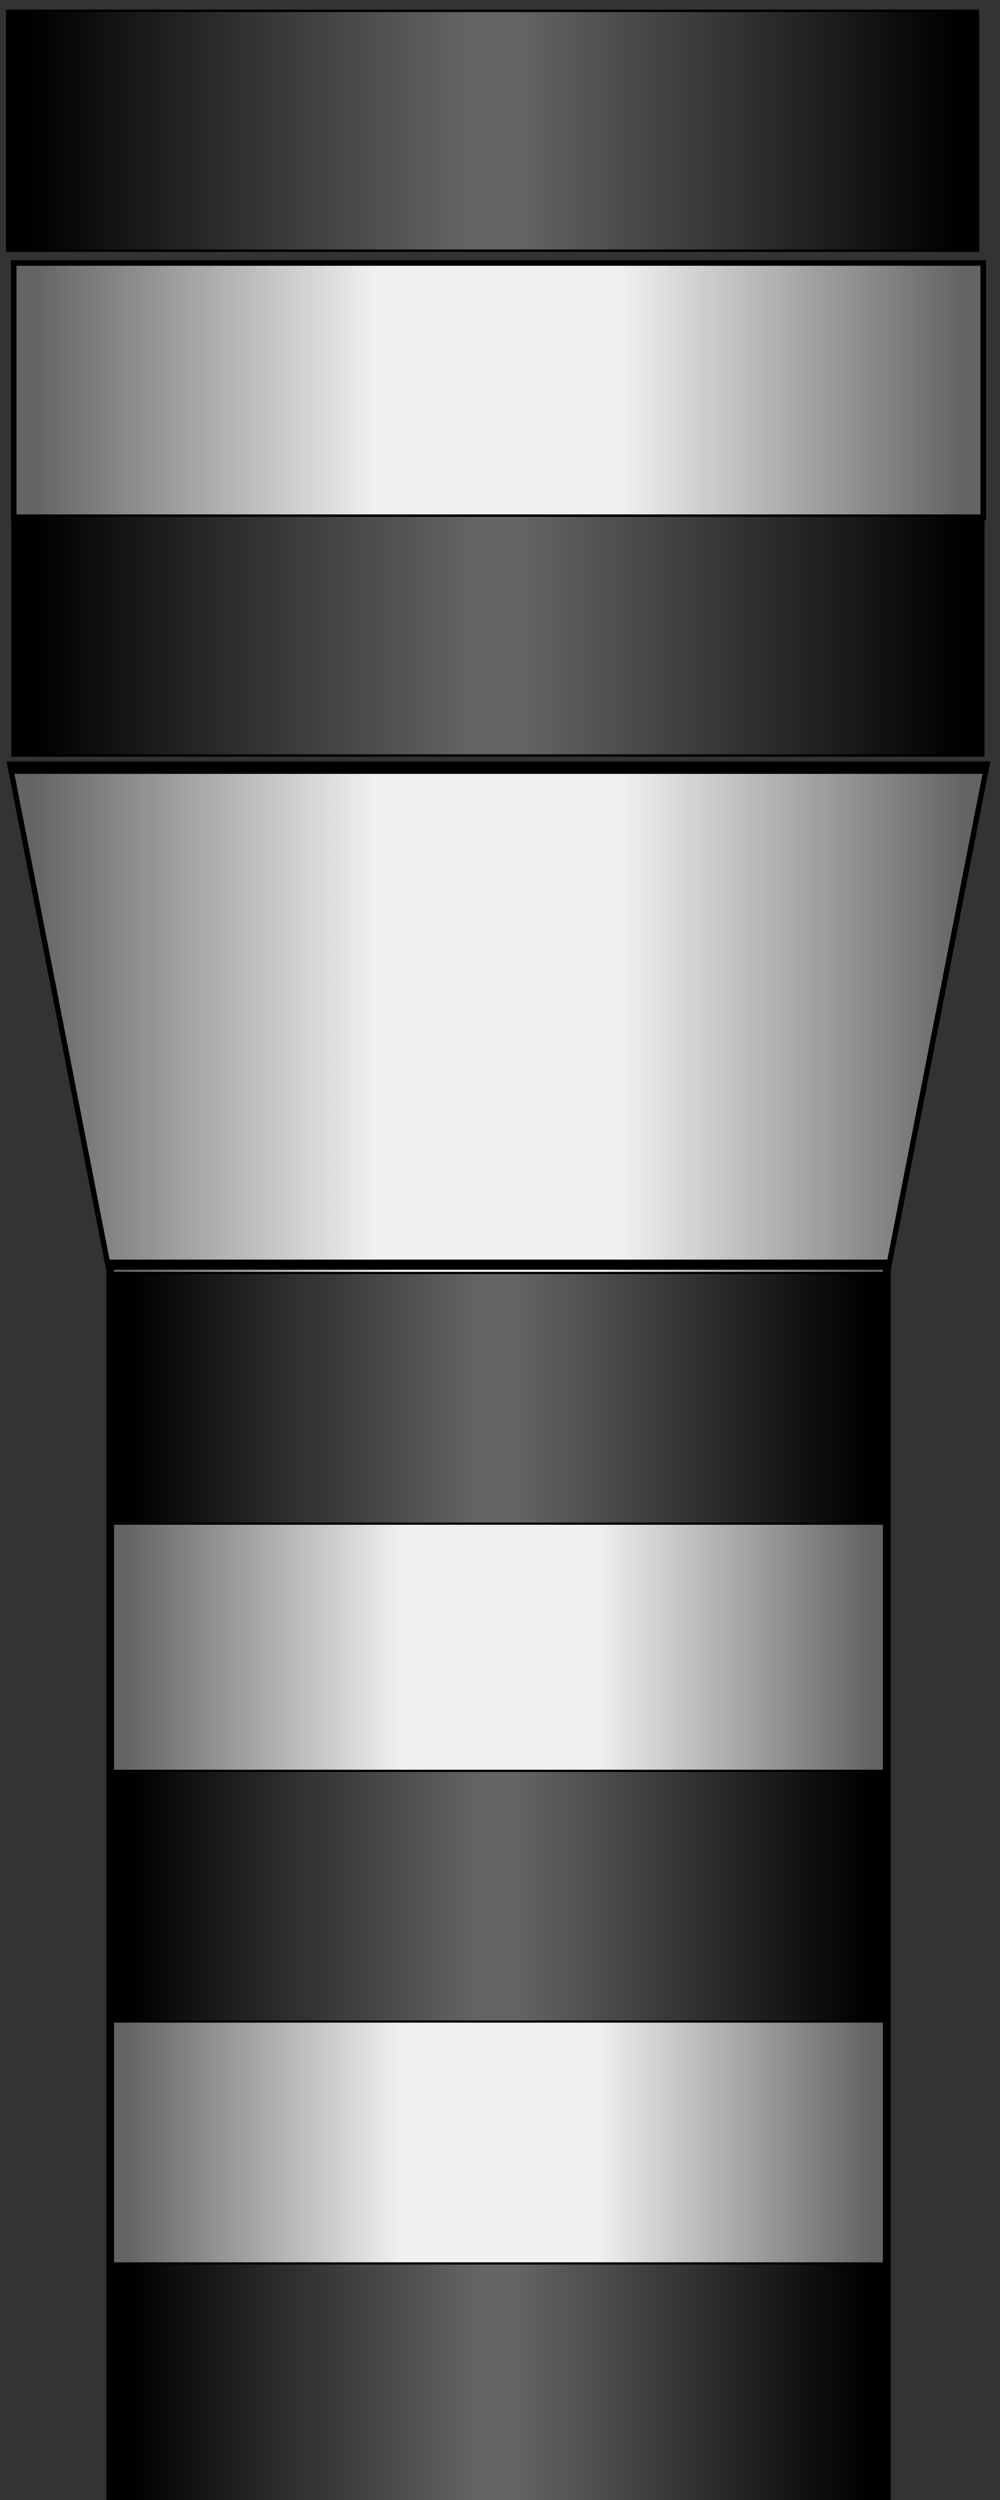 <?xml version="1.0" encoding="UTF-8" standalone="no"?>
<svg
   xmlns:dc="http://purl.org/dc/elements/1.1/"
   xmlns:cc="http://creativecommons.org/ns#"
   xmlns:rdf="http://www.w3.org/1999/02/22-rdf-syntax-ns#"
   xmlns:svg="http://www.w3.org/2000/svg"
   xmlns="http://www.w3.org/2000/svg"
   xmlns:xlink="http://www.w3.org/1999/xlink"
   xmlns:sodipodi="http://sodipodi.sourceforge.net/DTD/sodipodi-0.dtd"
   xmlns:inkscape="http://www.inkscape.org/namespaces/inkscape"
   x="-50%"
   y="0%"
   width="100%"
   height="100%"
   viewBox="-100 0 200 500"
   version="1.1"
   preserveAspectRatio="none"
   id="svg2"
   inkscape:version="0.47 r22583"
   sodipodi:docname="tubing hanger.svg">
  <rect x="-100" y="0" width="200" height="500" fill="#333333" stroke="none"/>
  <sodipodi:namedview
     pagecolor="#ffffff"
     bordercolor="#666666"
     borderopacity="1"
     objecttolerance="10"
     gridtolerance="10"
     guidetolerance="10"
     inkscape:pageopacity="0"
     inkscape:pageshadow="2"
     inkscape:window-width="1028"
     inkscape:window-height="736"
     id="namedview15"
     showgrid="false"
     inkscape:zoom="0.472"
     inkscape:cx="75.445161"
     inkscape:cy="218.22034"
     inkscape:window-x="0"
     inkscape:window-y="0"
     inkscape:window-maximized="0"
     inkscape:current-layer="svg2" />
  <desc
     id="desc4">Tubing Hanger</desc>
  <!-- Copyright (c) Interactive Network Technologies, Inc. -->
  <defs
     id="defs6">
    <inkscape:perspective
       sodipodi:type="inkscape:persp3d"
       inkscape:vp_x="0 : 250 : 1"
       inkscape:vp_y="0 : 1000 : 0"
       inkscape:vp_z="200 : 250 : 1"
       inkscape:persp3d-origin="100 : 166.66667 : 1"
       id="perspective19" />
    <linearGradient
       x1="0%"
       x2="100%"
       id="Gradient"
       spreadMethod="reflect"
       gradientUnits="objectBoundingBox">
      <stop
         offset="5%"
         stop-color="black"
         id="stop9" />
      <stop
         offset="95%"
         stop-color="rgb(150, 150, 150)"
         id="stop11" />
    </linearGradient>
    <inkscape:perspective
       id="perspective2844"
       inkscape:persp3d-origin="0.5 : 0.33333333 : 1"
       inkscape:vp_z="1 : 0.5 : 1"
       inkscape:vp_y="0 : 1000 : 0"
       inkscape:vp_x="0 : 0.5 : 1"
       sodipodi:type="inkscape:persp3d" />
    <linearGradient
       x1="0"
       x2="0.5"
       id="LightSilverGradient"
       spreadMethod="reflect"
       gradientUnits="objectBoundingBox">
      <stop
         offset="5%"
         stop-color="rgb(100, 100, 100)"
         id="stop9-1" />
      <stop
         offset="75%"
         stop-color="rgb(240, 240, 240)"
         id="stop11-7" />
    </linearGradient>
    <linearGradient
       y2="211.596"
       y1="211.596"
       gradientTransform="scale(4.275,0.234)"
       x1="-23.511"
       x2="0"
       id="GreyGradient"
       spreadMethod="reflect"
       gradientUnits="userSpaceOnUse">
      <stop
         offset="5%"
         stop-color="rgb(140, 140, 140)"
         id="stop14" />
      <stop
         offset="95%"
         stop-color="rgb(200, 200, 200)"
         id="stop16" />
    </linearGradient>
    <linearGradient
       x1="0"
       x2="0.5"
       id="linearGradient2854"
       spreadMethod="reflect"
       gradientUnits="objectBoundingBox">
      <stop
         offset="5%"
         stop-color="rgb(100, 100, 100)"
         id="stop2856" />
      <stop
         offset="75%"
         stop-color="rgb(240, 240, 240)"
         id="stop2858" />
    </linearGradient>
    <linearGradient
       x1="0"
       x2="0.5"
       id="linearGradient2860"
       spreadMethod="reflect"
       gradientUnits="objectBoundingBox">
      <stop
         offset="5%"
         stop-color="rgb(100, 100, 100)"
         id="stop2862" />
      <stop
         offset="75%"
         stop-color="rgb(240, 240, 240)"
         id="stop2864" />
    </linearGradient>
    <inkscape:perspective
       id="perspective2844-4"
       inkscape:persp3d-origin="0.5 : 0.33333333 : 1"
       inkscape:vp_z="1 : 0.5 : 1"
       inkscape:vp_y="0 : 1000 : 0"
       inkscape:vp_x="0 : 0.5 : 1"
       sodipodi:type="inkscape:persp3d" />
    <linearGradient
       x1="0"
       x2="0.5"
       id="LightSilverGradient-0"
       spreadMethod="reflect"
       gradientUnits="objectBoundingBox">
      <stop
         offset="5%"
         stop-color="rgb(100, 100, 100)"
         id="stop9-9" />
      <stop
         offset="75%"
         stop-color="rgb(240, 240, 240)"
         id="stop11-4" />
    </linearGradient>
    <linearGradient
       y2="211.596"
       y1="211.596"
       gradientTransform="scale(4.275,0.234)"
       x1="-23.511"
       x2="0"
       id="GreyGradient-8"
       spreadMethod="reflect"
       gradientUnits="userSpaceOnUse">
      <stop
         offset="5%"
         stop-color="rgb(140, 140, 140)"
         id="stop14-8" />
      <stop
         offset="95%"
         stop-color="rgb(200, 200, 200)"
         id="stop16-2" />
    </linearGradient>
    <linearGradient
       x1="0"
       x2="0.5"
       id="linearGradient2854-4"
       spreadMethod="reflect"
       gradientUnits="objectBoundingBox">
      <stop
         offset="5%"
         stop-color="rgb(100, 100, 100)"
         id="stop2856-5" />
      <stop
         offset="75%"
         stop-color="rgb(240, 240, 240)"
         id="stop2858-5" />
    </linearGradient>
    <linearGradient
       x1="0"
       x2="0.5"
       id="linearGradient2860-1"
       spreadMethod="reflect"
       gradientUnits="objectBoundingBox">
      <stop
         offset="5%"
         stop-color="rgb(100, 100, 100)"
         id="stop2862-7" />
      <stop
         offset="75%"
         stop-color="rgb(240, 240, 240)"
         id="stop2864-1" />
    </linearGradient>
    <linearGradient
       y2="-0.888"
       y1="-0.888"
       gradientTransform="matrix(2.153,0,0,0.572,-0.305,52.597)"
       x2="0"
       x1="-45.307"
       spreadMethod="reflect"
       gradientUnits="userSpaceOnUse"
       id="linearGradient2870-1"
       xlink:href="#LightSilverGradient-0"
       inkscape:collect="always" />
    <linearGradient
       y2="131.742"
       y1="131.742"
       gradientTransform="scale(2.214,0.452)"
       x2="0"
       x1="-45.39"
       spreadMethod="reflect"
       gradientUnits="userSpaceOnUse"
       id="linearGradient2872-5"
       xlink:href="#LightSilverGradient-0"
       inkscape:collect="always" />
    <linearGradient
       y2="125.625"
       y1="125.625"
       gradientTransform="matrix(1.226,0,0,1.973,-0.305,4.07)"
       x2="0"
       x1="-63.759"
       spreadMethod="reflect"
       gradientUnits="userSpaceOnUse"
       id="linearGradient2874-2"
       xlink:href="#LightSilverGradient-0"
       inkscape:collect="always" />
    <inkscape:perspective
       id="perspective2846"
       inkscape:persp3d-origin="0.5 : 0.33333333 : 1"
       inkscape:vp_z="1 : 0.5 : 1"
       inkscape:vp_y="0 : 1000 : 0"
       inkscape:vp_x="0 : 0.5 : 1"
       sodipodi:type="inkscape:persp3d" />
    <linearGradient
       x1="0"
       x2="0.5"
       id="GreyGradient-7"
       spreadMethod="reflect"
       gradientUnits="objectBoundingBox">
      <stop
         offset="5%"
         stop-color="rgb(0, 0, 0)"
         id="stop14-6" />
      <stop
         offset="95%"
         stop-color="rgb(100, 100, 100)"
         id="stop16-1" />
    </linearGradient>
    <linearGradient
       gradientTransform="matrix(0.77,0,0,0.251,-0.424,415.083)"
       y2="149.5"
       y1="149.5"
       x2="0"
       x1="-100.5"
       spreadMethod="reflect"
       gradientUnits="userSpaceOnUse"
       id="linearGradient2854-42"
       xlink:href="#GreyGradient-7"
       inkscape:collect="always" />
    <inkscape:perspective
       id="perspective2846-2"
       inkscape:persp3d-origin="0.5 : 0.33333333 : 1"
       inkscape:vp_z="1 : 0.5 : 1"
       inkscape:vp_y="0 : 1000 : 0"
       inkscape:vp_x="0 : 0.5 : 1"
       sodipodi:type="inkscape:persp3d" />
    <linearGradient
       x1="0"
       x2="0.5"
       id="GreyGradient-2"
       spreadMethod="reflect"
       gradientUnits="objectBoundingBox">
      <stop
         offset="5%"
         stop-color="rgb(0, 0, 0)"
         id="stop14-1" />
      <stop
         offset="95%"
         stop-color="rgb(100, 100, 100)"
         id="stop16-6" />
    </linearGradient>
    <linearGradient
       gradientTransform="matrix(0.971,0,0,0.24,-1.483,-33.816)"
       y2="149.5"
       y1="149.5"
       x2="0"
       x1="-100.5"
       spreadMethod="reflect"
       gradientUnits="userSpaceOnUse"
       id="linearGradient2854-8"
       xlink:href="#GreyGradient-2"
       inkscape:collect="always" />
    <inkscape:perspective
       id="perspective2950"
       inkscape:persp3d-origin="0.5 : 0.33333333 : 1"
       inkscape:vp_z="1 : 0.5 : 1"
       inkscape:vp_y="0 : 1000 : 0"
       inkscape:vp_x="0 : 0.5 : 1"
       sodipodi:type="inkscape:persp3d" />
    <linearGradient
       gradientTransform="matrix(0.971,0,0,0.24,-1.483,-32.426)"
       y2="149.5"
       y1="149.5"
       x2="0"
       x1="-100.5"
       spreadMethod="reflect"
       gradientUnits="userSpaceOnUse"
       id="linearGradient2854-8-7"
       xlink:href="#GreyGradient-2-6"
       inkscape:collect="always" />
    <linearGradient
       x1="0"
       x2="0.5"
       id="GreyGradient-2-6"
       spreadMethod="reflect"
       gradientUnits="objectBoundingBox">
      <stop
         offset="5%"
         stop-color="rgb(0, 0, 0)"
         id="stop14-1-1" />
      <stop
         offset="95%"
         stop-color="rgb(100, 100, 100)"
         id="stop16-6-8" />
    </linearGradient>
    <inkscape:perspective
       id="perspective2988"
       inkscape:persp3d-origin="0.5 : 0.33333333 : 1"
       inkscape:vp_z="1 : 0.5 : 1"
       inkscape:vp_y="0 : 1000 : 0"
       inkscape:vp_x="0 : 0.5 : 1"
       sodipodi:type="inkscape:persp3d" />
    <linearGradient
       gradientTransform="matrix(0.971,0,0,0.24,-1.483,-32.426)"
       y2="149.5"
       y1="149.5"
       x2="0"
       x1="-100.5"
       spreadMethod="reflect"
       gradientUnits="userSpaceOnUse"
       id="linearGradient2854-8-2"
       xlink:href="#GreyGradient-2-7"
       inkscape:collect="always" />
    <linearGradient
       x1="0"
       x2="0.5"
       id="GreyGradient-2-7"
       spreadMethod="reflect"
       gradientUnits="objectBoundingBox">
      <stop
         offset="5%"
         stop-color="rgb(0, 0, 0)"
         id="stop14-1-9" />
      <stop
         offset="95%"
         stop-color="rgb(100, 100, 100)"
         id="stop16-6-5" />
    </linearGradient>
    <linearGradient
       y2="149.5"
       x2="0"
       y1="149.5"
       x1="-100.5"
       spreadMethod="reflect"
       gradientTransform="matrix(0.971,0,0,0.24,-0.424,67.15)"
       gradientUnits="userSpaceOnUse"
       id="linearGradient2997"
       xlink:href="#GreyGradient-2-7"
       inkscape:collect="always" />
    <inkscape:perspective
       id="perspective3026"
       inkscape:persp3d-origin="0.5 : 0.33333333 : 1"
       inkscape:vp_z="1 : 0.5 : 1"
       inkscape:vp_y="0 : 1000 : 0"
       inkscape:vp_x="0 : 0.5 : 1"
       sodipodi:type="inkscape:persp3d" />
    <linearGradient
       gradientTransform="matrix(0.77,0,0,0.251,-0.424,415.083)"
       y2="149.5"
       y1="149.5"
       x2="0"
       x1="-100.5"
       spreadMethod="reflect"
       gradientUnits="userSpaceOnUse"
       id="linearGradient2854-42-3"
       xlink:href="#GreyGradient-7-1"
       inkscape:collect="always" />
    <linearGradient
       x1="0"
       x2="0.5"
       id="GreyGradient-7-1"
       spreadMethod="reflect"
       gradientUnits="objectBoundingBox">
      <stop
         offset="5%"
         stop-color="rgb(0, 0, 0)"
         id="stop14-6-2" />
      <stop
         offset="95%"
         stop-color="rgb(100, 100, 100)"
         id="stop16-1-3" />
    </linearGradient>
    <linearGradient
       y2="149.5"
       x2="0"
       y1="149.5"
       x1="-100.5"
       spreadMethod="reflect"
       gradientTransform="matrix(0.77,0,0,0.251,-0.424,216.99)"
       gradientUnits="userSpaceOnUse"
       id="linearGradient3035"
       xlink:href="#GreyGradient-7-1"
       inkscape:collect="always" />
    <inkscape:perspective
       id="perspective3026-4"
       inkscape:persp3d-origin="0.5 : 0.33333333 : 1"
       inkscape:vp_z="1 : 0.5 : 1"
       inkscape:vp_y="0 : 1000 : 0"
       inkscape:vp_x="0 : 0.5 : 1"
       sodipodi:type="inkscape:persp3d" />
    <linearGradient
       gradientTransform="matrix(0.77,0,0,0.251,-0.424,415.083)"
       y2="149.5"
       y1="149.5"
       x2="0"
       x1="-100.5"
       spreadMethod="reflect"
       gradientUnits="userSpaceOnUse"
       id="linearGradient2854-42-1"
       xlink:href="#GreyGradient-7-13"
       inkscape:collect="always" />
    <linearGradient
       x1="0"
       x2="0.5"
       id="GreyGradient-7-13"
       spreadMethod="reflect"
       gradientUnits="objectBoundingBox">
      <stop
         offset="5%"
         stop-color="rgb(0, 0, 0)"
         id="stop14-6-8" />
      <stop
         offset="95%"
         stop-color="rgb(100, 100, 100)"
         id="stop16-1-7" />
    </linearGradient>
    <linearGradient
       y2="149.5"
       x2="0"
       y1="149.5"
       x1="-100.5"
       spreadMethod="reflect"
       gradientTransform="matrix(0.77,0,0,0.251,-0.424,316.566)"
       gradientUnits="userSpaceOnUse"
       id="linearGradient3035-4"
       xlink:href="#GreyGradient-7-13"
       inkscape:collect="always" />
  </defs>
  <rect
     style="fill:url(#linearGradient2870-1);stroke:#000000;stroke-width:1.11"
     x="-97.257"
     y="52.597"
     width="193.903"
     height="50.851"
     id="rect18" />
  <polygon
     style="fill:url(#linearGradient2872-5);stroke:#000000;stroke-width:1"
     transform="matrix(0.976,0,0,2.491,-0.305,4.068)"
     points="100,60 80,100 -80,100 -100,60 "
     id="polygon22" />
  <rect
     style="fill:url(#linearGradient2874-2);stroke:#000000;stroke-width:1.555"
     x="-77.967"
     y="253.168"
     width="155.323"
     height="249.097"
     id="rect24" />
  <rect
     style="fill:url(#linearGradient2854-42);stroke:#000000;stroke-width:0.439"
     x="-77.399"
     y="452.686"
     width="153.951"
     height="50.137"
     id="rect24-3" />
  <rect
     style="fill:url(#linearGradient2854-8);stroke:#000000;stroke-width:0.483"
     x="-98.564"
     y="2.165"
     width="194.161"
     height="47.975"
     id="rect24-5" />
  <rect
     style="fill:url(#linearGradient2997);stroke:#000000;stroke-width:0.483"
     x="-97.504"
     y="103.131"
     width="194.161"
     height="47.975"
     id="rect24-5-4" />
  <rect
     style="fill:url(#linearGradient3035);stroke:#000000;stroke-width:0.439"
     x="-77.399"
     y="254.593"
     width="153.951"
     height="50.137"
     id="rect24-3-3" />
  <rect
     style="fill:url(#linearGradient3035-4);stroke:#000000;stroke-width:0.439"
     x="-77.399"
     y="354.169"
     width="153.951"
     height="50.137"
     id="rect24-3-2" />
</svg>
